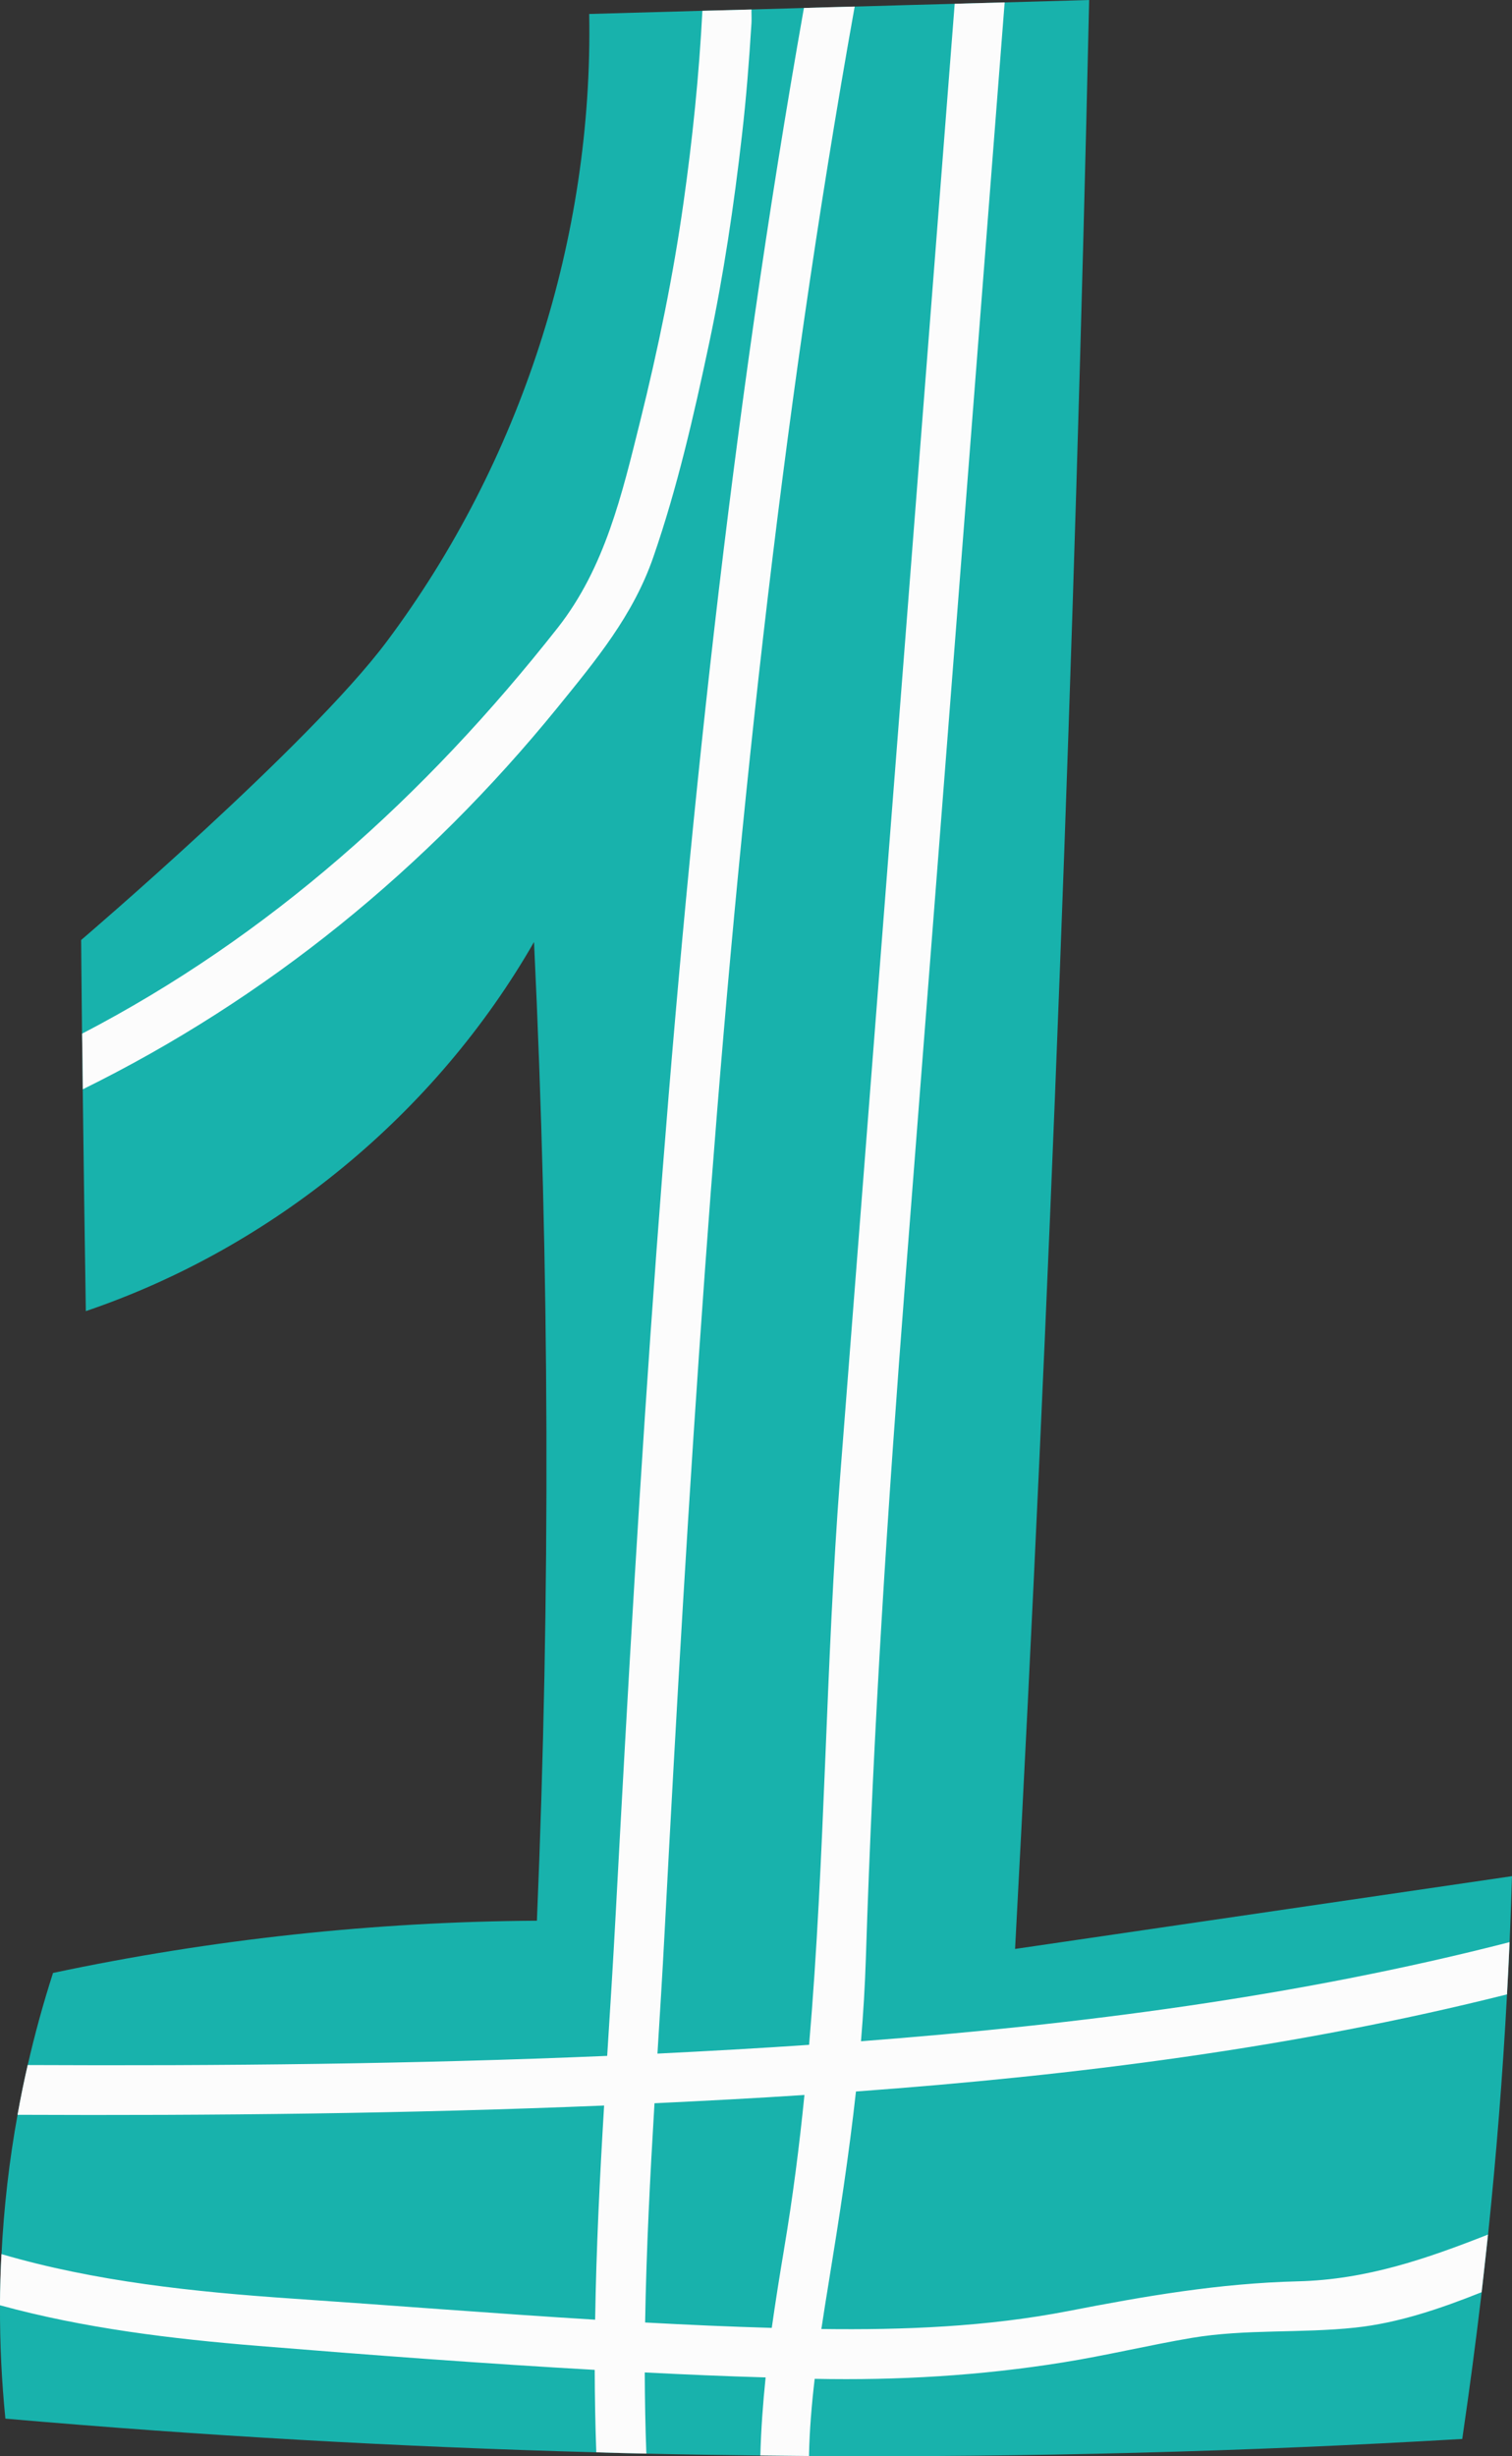 <svg id="_Слой_2" xmlns="http://www.w3.org/2000/svg" width="664.8" height="1080" viewBox="0 0 664.8 1080"><rect x="0" y="0" width="664.8" height="1080" fill="#333333" stroke="none"/><g id="Numbers02_85700530"><g id="Numbers02_85700530-2"><path d="M664.8 824.94c-.31 9.69-.66 19.38-1.05 29.02-.35 7.67-.7 15.35-1.14 22.97-1.88 35.25-4.69 70.49-8.33 105.61-.92 8.46-1.84 16.88-2.81 25.34-2.54 21.53-5.39 43.05-8.55 64.53-95.62 5.61-191.4 8.11-287.2 7.5-7.15-.04-14.29-.13-21.39-.22-16.7-.18-33.4-.44-50.11-.83-7.32-.13-14.69-.35-22.01-.57-86.71-2.37-173.38-7.28-259.84-14.82C.71 1046.9-.08 1030.28.0 1013.62c.04-7.49.27-14.99.66-22.49 1.05-20.52 3.37-40.99 7.06-61.24 1.32-7.32 2.81-14.6 4.47-21.88 3.11-13.64 6.84-27.18 11.13-40.51 69.88-14.82 141.3-22.53 212.75-22.97 6.01-143.36 5.57-287.02-1.27-430.33-43.23 75.45-114.69 134.33-197.06 162.3-.48-28.98-.97-66.07-1.36-97.55-.08-8.68-.17-16.92-.31-24.46-.26-24.24-.39-41.17-.39-41.17.0.0 100.26-85.62 134.32-131.17C228.98 203.33 260.86 104.6 259.06 6.14c16.57-.48 33.19-.92 49.76-1.4 7.19-.18 14.38-.4 21.57-.57 7.67-.22 15.39-.44 23.1-.66 7.41-.22 14.86-.44 22.32-.61 14.64-.44 29.29-.84 43.97-1.23 7.32-.22 14.64-.44 21.97-.61 12.36-.35 24.77-.7 37.13-1.05-6.4 285.79-17.27 571.5-32.57 856.94 72.82-10.65 145.68-21.35 218.5-32z" fill="#18b2ac"/><path d="M330.39 10.44c-1.01 16.35-2.28 32.71-4.16 48.97-3.51 30.82-8.07 61.55-14.51 91.89-6.66 31.43-13.94 63.26-24.46 93.64-8.9 25.73-25.21 45.29-42.17 66.2-57.61 70.89-127.88 128.01-208.68 167.82-.08-8.68-.17-16.92-.31-24.46 82.03-42.66 150.68-104.12 209.2-178.56 20.69-26.39 28.15-58.48 36.13-90.57 7.89-31.78 14.55-63.92 19.11-96.36 3.95-27.92 6.84-56.07 8.29-84.26 7.19-.18 14.38-.4 21.57-.57.04 2.85.09 5.08.0 6.27z" fill="#fcfcfc"/><path d="M376.37 919.63c96.27-7.02 192.68-19.16 286.23-42.7.44-7.63.79-15.3 1.14-22.97-93.16 23.94-189.04 36.21-285.18 43.58 1.01-12.14 1.76-24.38 2.15-36.65 3.16-99.96 9.65-199.12 17.4-298.86 14.55-186.98 29.11-374 43.62-560.98-7.32.18-14.64.39-21.97.61-16.74 215.69-33.58 431.38-50.33 647.08-6.44 83.29-6.57 167.2-13.68 250.37-22.23 1.53-44.46 2.76-66.68 3.86 1.1-17.62 2.19-35.16 3.11-52.7 5.13-97.24 10.7-194.43 17.76-291.54 13.46-186.14 32.92-372.07 65.85-555.84-7.45.17-14.9.39-22.32.61-32.04 180.8-51.25 363.61-64.84 546.68-7.19 97.11-12.71 194.3-17.93 291.49-1.1 20.69-2.41 41.47-3.73 62.3-84.92 3.6-169.75 4.43-254.79 4.03-1.67 7.28-3.16 14.55-4.47 21.88 86.1.39 171.98-.53 257.91-4.08-1.89 31.34-3.46 62.78-3.95 94.17-44.5-2.72-88.95-6.27-133.32-9.29-43.01-2.94-86.54-7.49-127.71-19.55-.39 7.5-.62 14.99-.66 22.49 36.83 10.09 75.32 14.77 113.72 17.89 49.06 3.99 98.42 7.72 147.78 10.52.04 12.1.26 24.2.7 36.25 7.32.22 14.69.44 22.01.57-.44-11.88-.66-23.76-.7-35.69 17.71.92 35.42 1.67 53.14 2.19-1.18 11.44-2.02 22.84-2.32 34.33 7.1.09 14.25.17 21.39.22.22-11.36 1.18-22.66 2.5-33.93 36.6.74 73.08-1.4 109.25-7.23 18.9-3.02 37.53-7.54 56.38-10.74 23.89-4.03 48.14-1.97 72.11-4.56 18.9-2.02 37.4-8.33 55.5-15.56.97-8.46 1.89-16.88 2.81-25.34-27.09 10.65-53.44 19.82-83.6 20.56-34.68.88-66.94 6.45-100.96 13.07-35.73 6.93-72.21 8.37-108.55 7.89 1.05-7.06 2.19-14.07 3.33-21.09 4.56-27.92 8.81-55.55 11.88-83.34zm-31.65 69.44c-1.93 11.49-3.77 23.02-5.39 34.5-18.54-.53-37.09-1.36-55.68-2.37.53-32.14 2.19-64.31 4.12-96.4 21.96-1.05 43.97-2.19 65.93-3.64-2.28 22.71-5.17 45.33-8.99 67.91z" fill="#fcfcfc"/></g></g></svg>